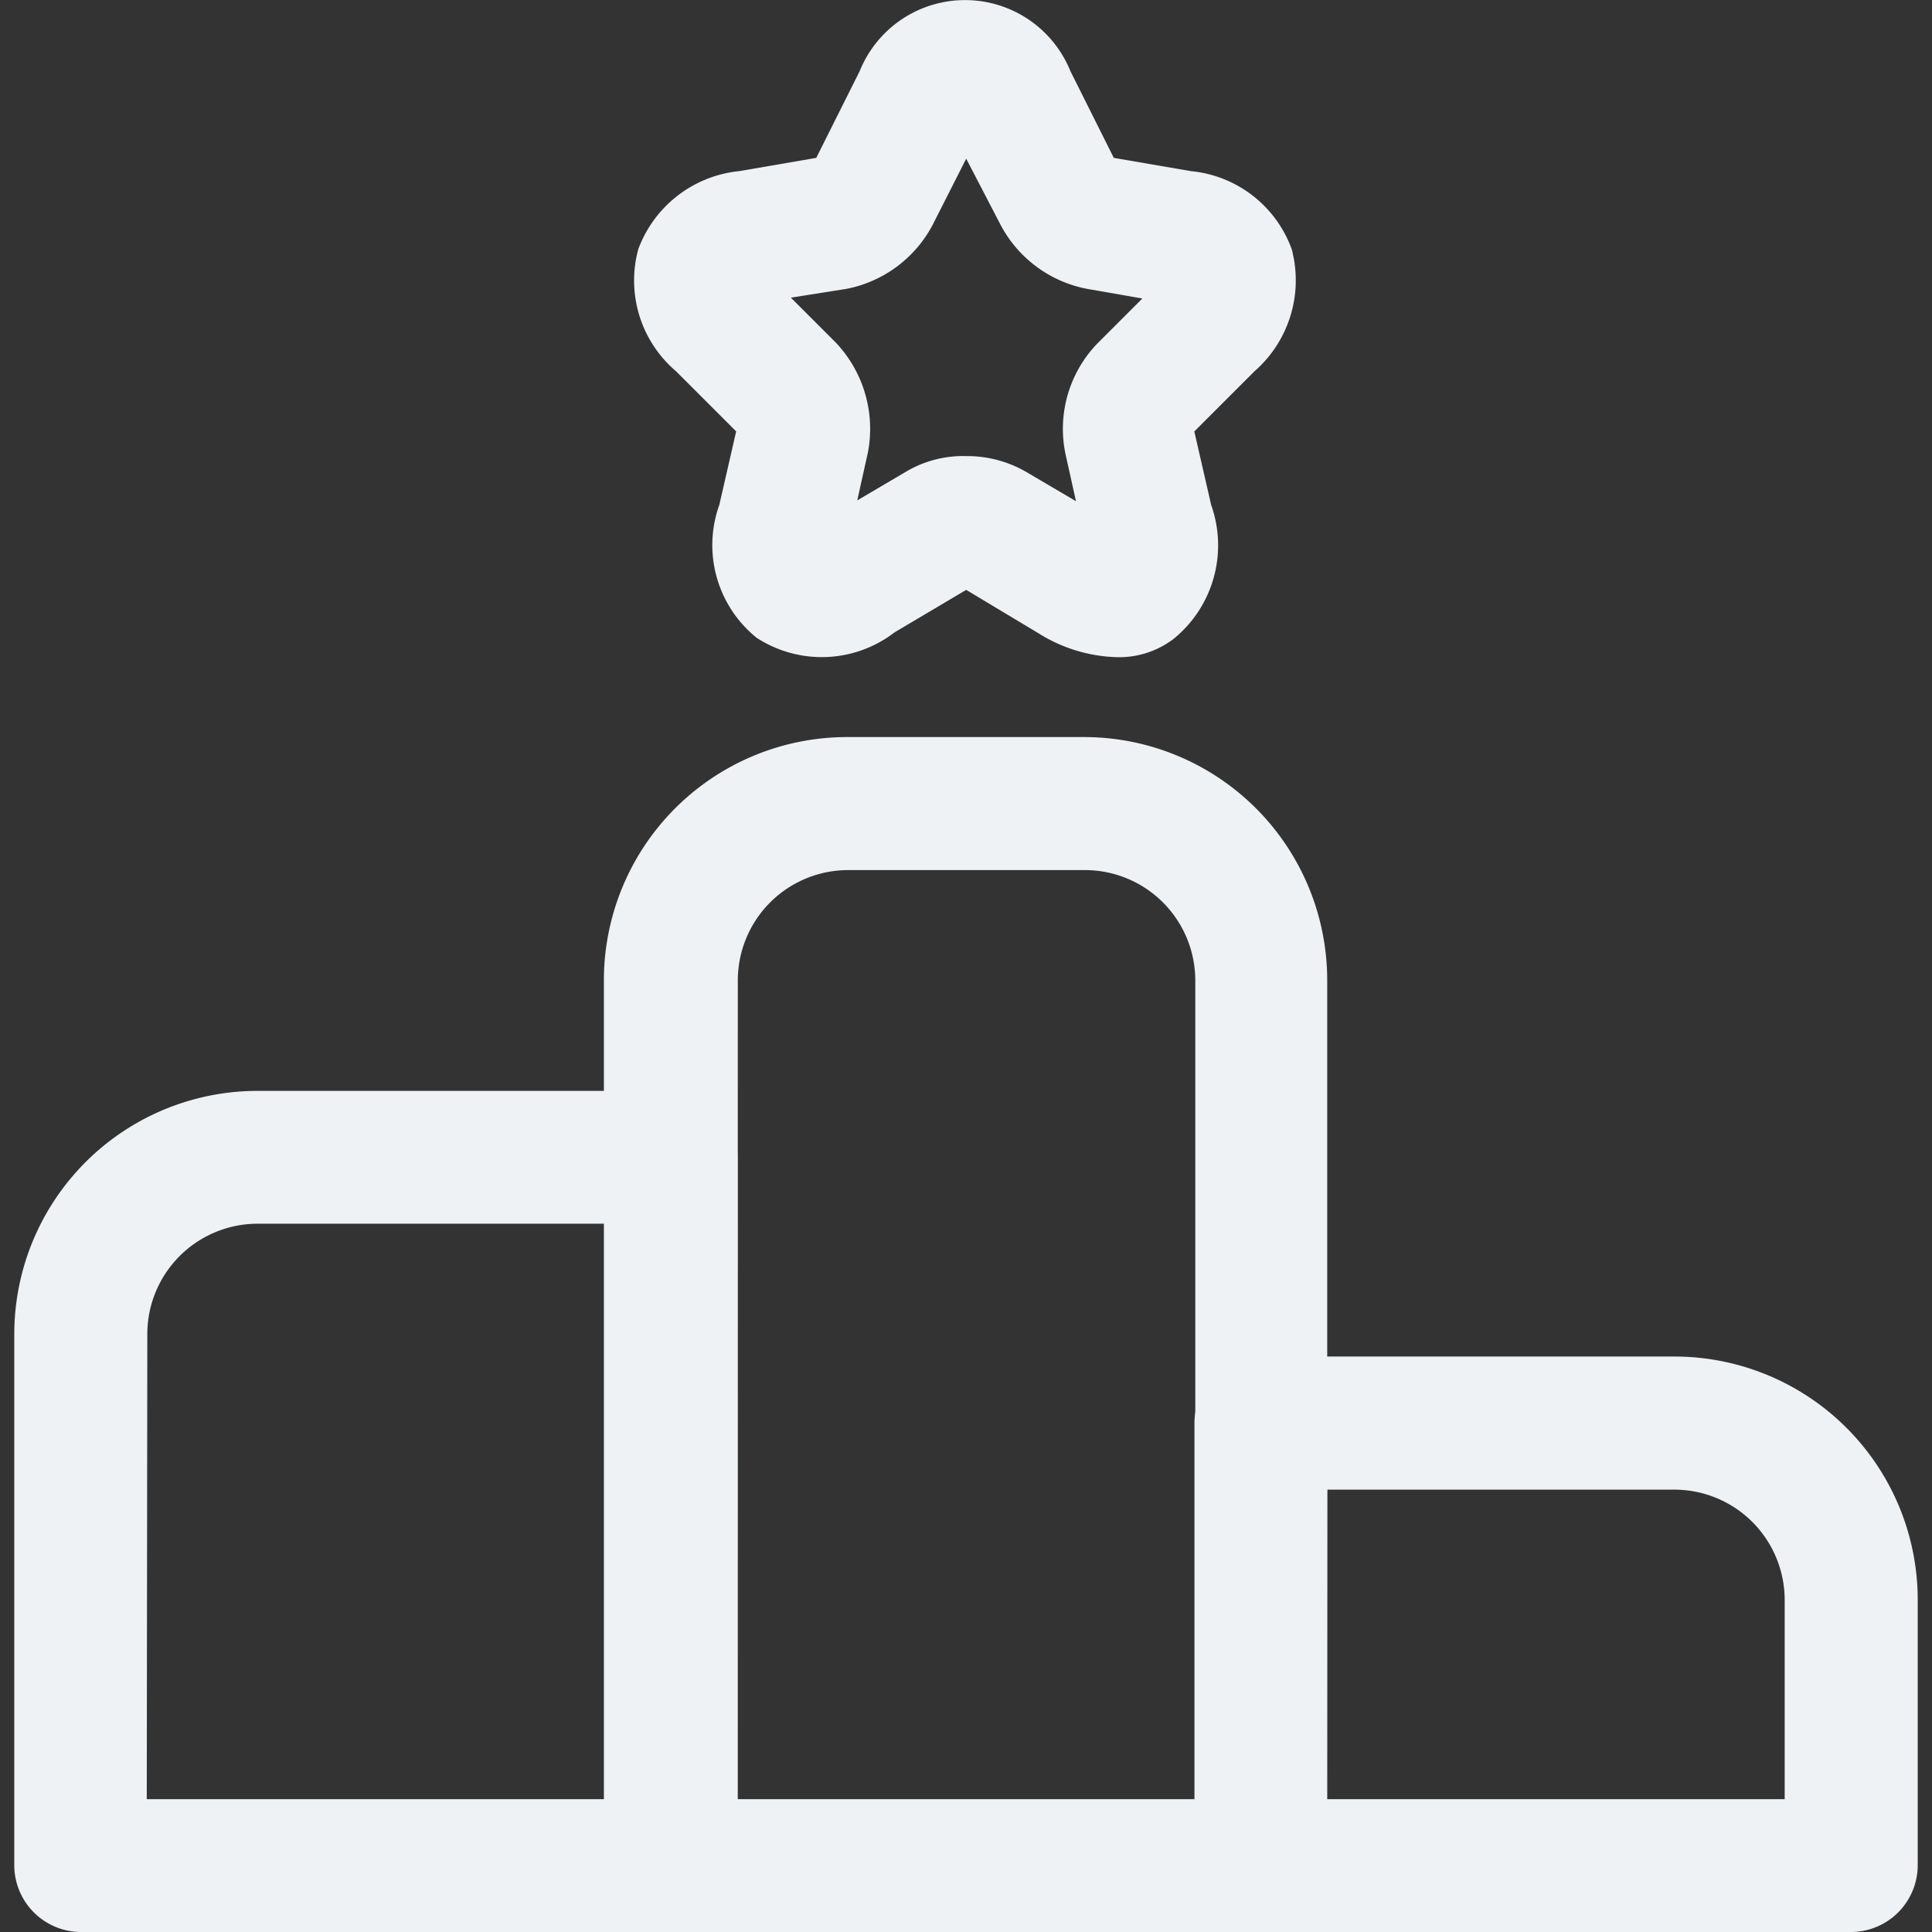 <svg id="Component_1110_31" data-name="Component 1110 – 31" xmlns="http://www.w3.org/2000/svg" xmlns:xlink="http://www.w3.org/1999/xlink" width="28" height="28" viewBox="0 0 28 28">
  <rect x="0" y="0" width="28" height="28" fill="#333333" stroke="none"/>
  <defs>
    <clipPath id="clip-path">
      <rect id="Rectangle_15365" data-name="Rectangle 15365" width="28" height="28" transform="translate(0 0)" fill="#eef2f4" stroke="#fff" stroke-width="1"/>
    </clipPath>
  </defs>
  <g id="Mask_Group_24221" data-name="Mask Group 24221" clip-path="url(#clip-path)">
    <g id="ranking-1" transform="translate(0.207 0)">
      <path id="Path_78339" data-name="Path 78339" d="M11.124,29.19H2.566a.969.969,0,0,1-.962-.962v-7.7A3.526,3.526,0,0,1,5.132,17h5.992a.969.969,0,0,1,.962.962V28.228A.969.969,0,0,1,11.124,29.19Zm-7.6-1.925h6.634v-8.34H5.132a1.6,1.6,0,0,0-1.6,1.6Z" transform="translate(-1.604 -1.19)" fill="#eef2f4"/>
      <path id="Path_78340" data-name="Path 78340" d="M19.67,29.19H11.111a.969.969,0,0,1-.962-.962V15.4a3.526,3.526,0,0,1,3.528-3.528H17.1A3.526,3.526,0,0,1,20.632,15.4V28.228A.961.961,0,0,1,19.67,29.19Zm-7.583-1.925H18.72V15.4a1.6,1.6,0,0,0-1.6-1.6H13.69a1.6,1.6,0,0,0-1.6,1.6Z" transform="translate(-1.604 -1.19)" fill="#eef2f4"/>
      <path id="Path_78341" data-name="Path 78341" d="M28.228,29.19H19.67a.969.969,0,0,1-.962-.962V21.812a.969.969,0,0,1,.962-.962h5.992a3.526,3.526,0,0,1,3.528,3.528v3.849A.969.969,0,0,1,28.228,29.19Zm-7.6-1.925h6.634V24.379a1.6,1.6,0,0,0-1.6-1.6h-5.03Z" transform="translate(-1.604 -1.19)" fill="#eef2f4"/>
      <path id="Path_78342" data-name="Path 78342" d="M17.577,10.714a2.244,2.244,0,0,1-1.129-.346L15.4,9.739l-1.039.616a1.73,1.73,0,0,1-2,.077,1.725,1.725,0,0,1-.539-1.925l.244-1.065-.872-.872A1.726,1.726,0,0,1,10.648,4.8,1.746,1.746,0,0,1,12.111,3.67l1.116-.192.629-1.257a1.647,1.647,0,0,1,3.054,0l.629,1.257,1.116.192A1.729,1.729,0,0,1,20.117,4.8a1.752,1.752,0,0,1-.539,1.771l-.872.872.244,1.065a1.748,1.748,0,0,1-.539,1.937,1.3,1.3,0,0,1-.834.269ZM15.4,7.8a1.707,1.707,0,0,1,.872.231l.719.423-.154-.693a1.782,1.782,0,0,1,.462-1.591l.654-.654-.808-.141A1.8,1.8,0,0,1,15.9,4.452l-.5-.962-.488.962a1.8,1.8,0,0,1-1.245.924l-.808.128.654.654a1.819,1.819,0,0,1,.462,1.591l-.154.693.719-.423A1.619,1.619,0,0,1,15.4,7.8Z" transform="translate(-1.604 -1.19)" fill="#eef2f4"/>
    </g>
  </g>
</svg>
